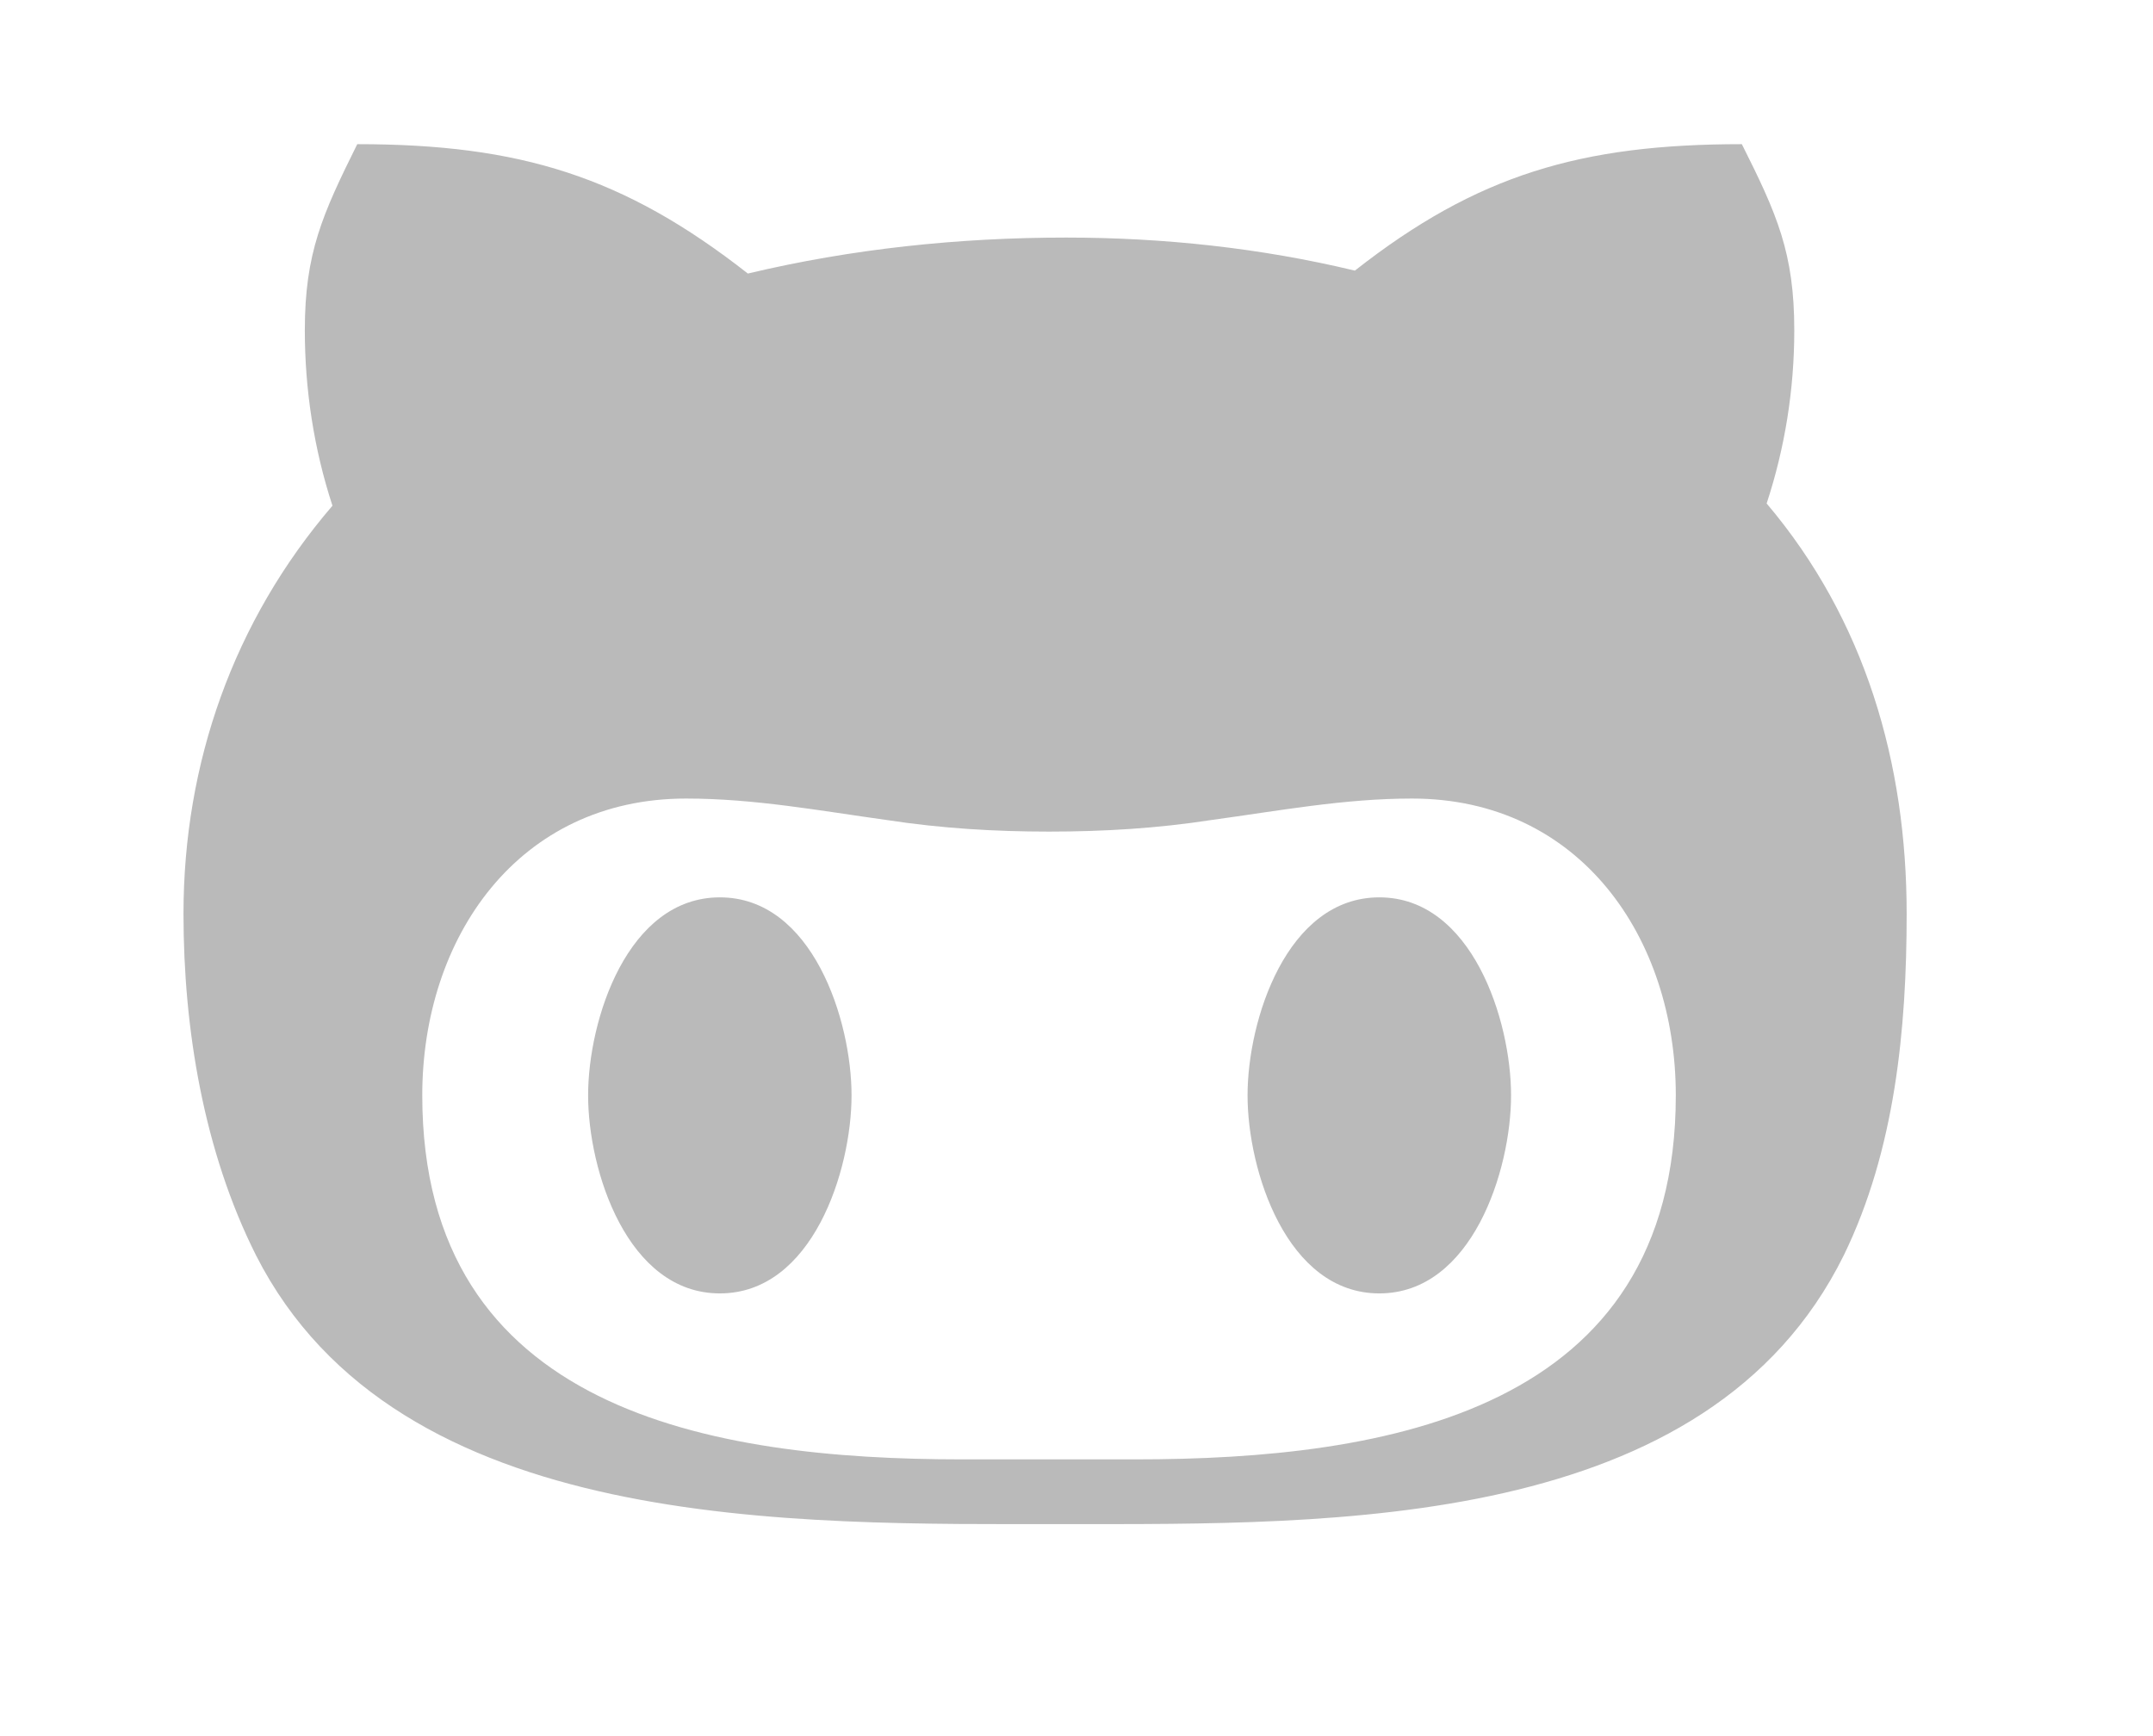 <svg width="31" height="25" viewBox="0 0 31 25" fill="none" xmlns="http://www.w3.org/2000/svg">
<path d="M12.261 15.773C12.261 16.855 11.698 18.625 10.365 18.625C9.031 18.625 8.468 16.855 8.468 15.773C8.468 14.692 9.031 12.922 10.365 12.922C11.698 12.922 12.261 14.692 12.261 15.773ZM27.453 13.16C27.453 14.811 27.287 16.56 26.548 18.076C24.589 22.04 19.203 21.947 15.347 21.947C11.429 21.947 5.723 22.087 3.686 18.076C2.932 16.576 2.642 14.811 2.642 13.16C2.642 10.992 3.361 8.943 4.787 7.282C4.519 6.464 4.389 5.605 4.389 4.756C4.389 3.644 4.643 3.085 5.144 2.076C7.486 2.076 8.984 2.541 10.768 3.939C12.267 3.582 13.807 3.421 15.352 3.421C16.748 3.421 18.154 3.571 19.508 3.897C21.266 2.516 22.765 2.076 25.08 2.076C25.587 3.085 25.835 3.644 25.835 4.756C25.835 5.605 25.701 6.448 25.437 7.25C26.858 8.927 27.453 10.992 27.453 13.16ZM24.129 15.773C24.129 13.502 22.749 11.499 20.33 11.499C19.353 11.499 18.418 11.675 17.436 11.809C16.665 11.928 15.895 11.975 15.104 11.975C14.319 11.975 13.549 11.928 12.773 11.809C11.807 11.675 10.861 11.499 9.879 11.499C7.46 11.499 6.08 13.502 6.08 15.773C6.08 20.317 10.235 21.015 13.854 21.015H16.345C19.979 21.015 24.129 20.322 24.129 15.773ZM19.86 12.922C18.526 12.922 17.963 14.692 17.963 15.773C17.963 16.855 18.526 18.625 19.86 18.625C21.193 18.625 21.757 16.855 21.757 15.773C21.757 14.692 21.193 12.922 19.86 12.922Z" fill="#BABABA"/>
</svg>
